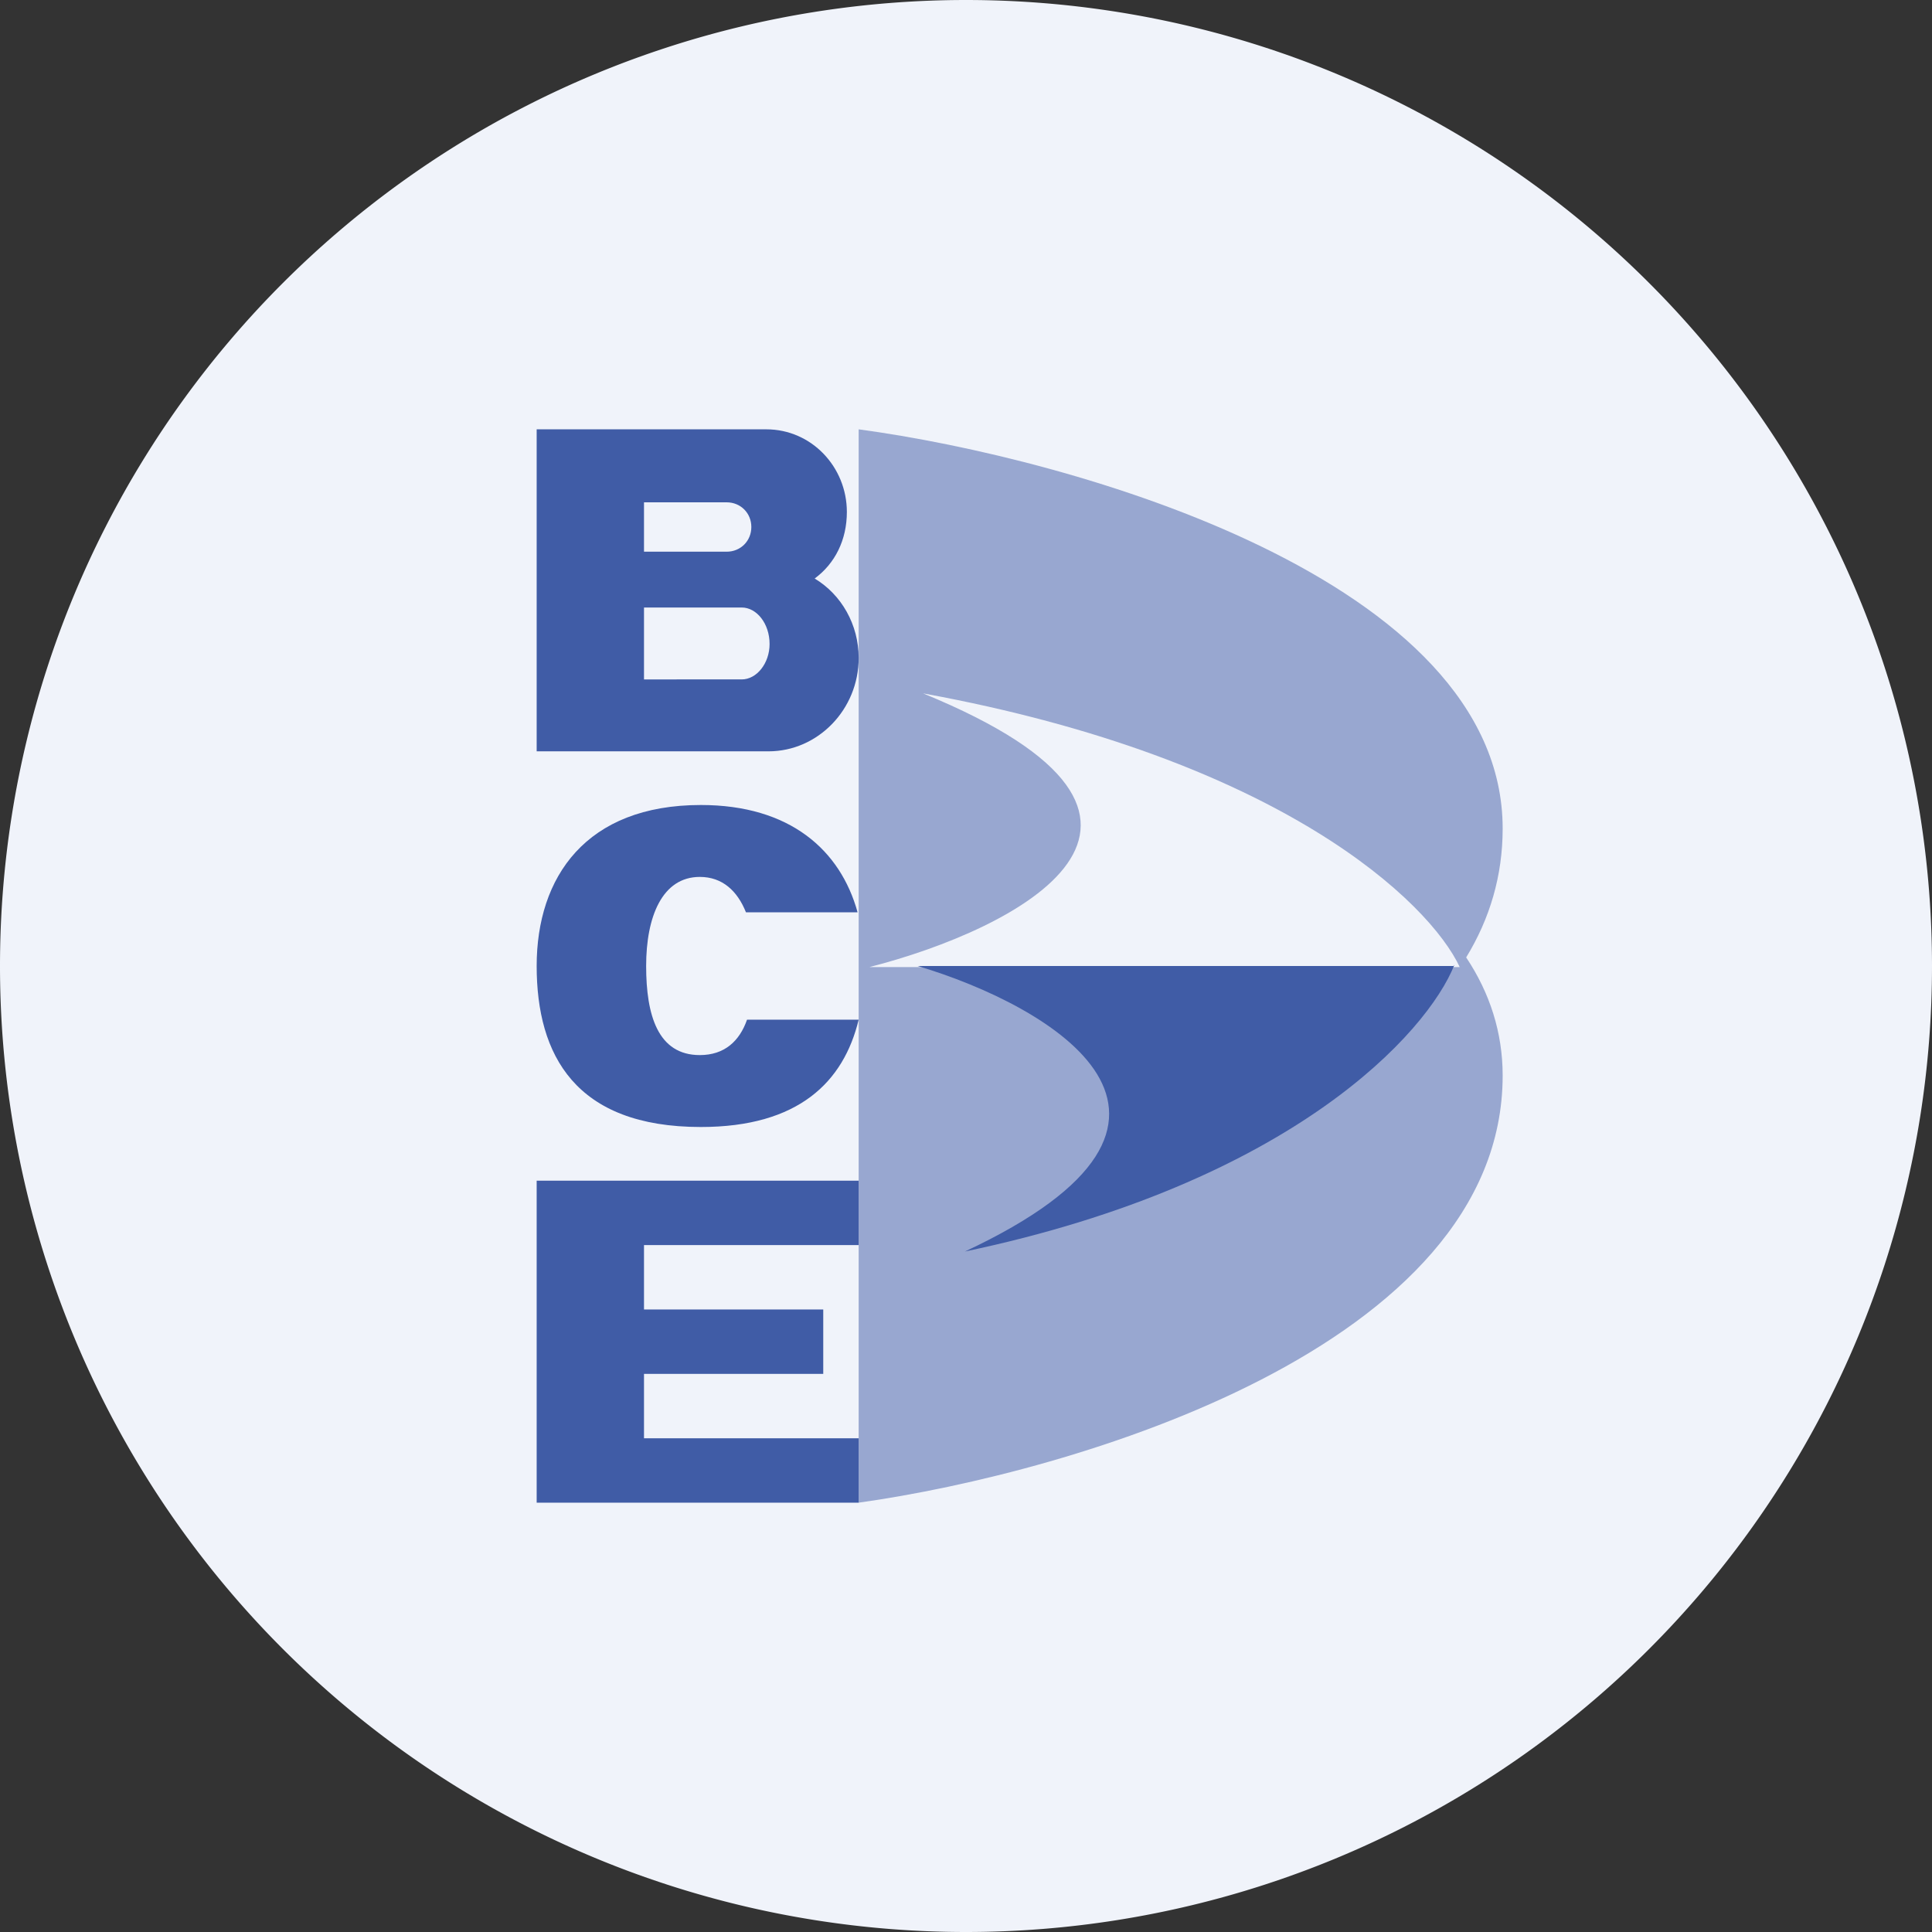 <ns0:svg xmlns:ns0="http://www.w3.org/2000/svg" width="18" height="18" viewBox="0 0 18 18"><ns0:rect x="0" y="0" width="18" height="18" fill="#333333" stroke="none"/><path xmlns="http://www.w3.org/2000/svg" fill="#F0F3FA" d="M9 18a9 9 0 0 1 0 -18a9 9 0 0 1 0 18Z" /><ns0:path fill-rule="evenodd" d="M5 4h2.14c.42 0 .75.35.75.77 0 .26-.11.48-.3.62.25.15.41.43.41.74 0 .48-.38.87-.84.87H5V4Zm1 .68h.77c.13 0 .23.1.23.23s-.1.23-.23.23H6v-.46Zm0 .98h.91c.14 0 .26.15.26.34 0 .18-.12.33-.26.33H6v-.67Z" fill="#405CA6" /><ns0:path d="M8 9.5c-.14.58-.56 1-1.47 1C5.36 10.5 5 9.83 5 9s.46-1.5 1.53-1.5c.83 0 1.3.42 1.46 1H6.95c-.08-.2-.22-.33-.43-.33-.35 0-.5.37-.5.83 0 .46.11.83.5.83.23 0 .37-.13.44-.33H8ZM5 14v-3h3v.6H6v.6h1.67v.6H6v.6h2v.6H5Z" fill="#405CA6" /><ns0:path opacity=".5" d="M8 6.31V4c2 .27 6 1.4 6 3.72 0 .44-.12.84-.34 1.2.22.33.34.7.34 1.1 0 2.53-4 3.7-6 3.98V6.31Zm.1 2.7h5.5c-.28-.6-1.66-1.94-5-2.55 2.88 1.18.87 2.2-.5 2.55Z" fill="#405CA6" /><ns0:path d="M13.55 9h-5c1.24.37 3.07 1.43.44 2.66 3.05-.64 4.31-2.04 4.56-2.67Z" fill="#405CA6" /></ns0:svg>